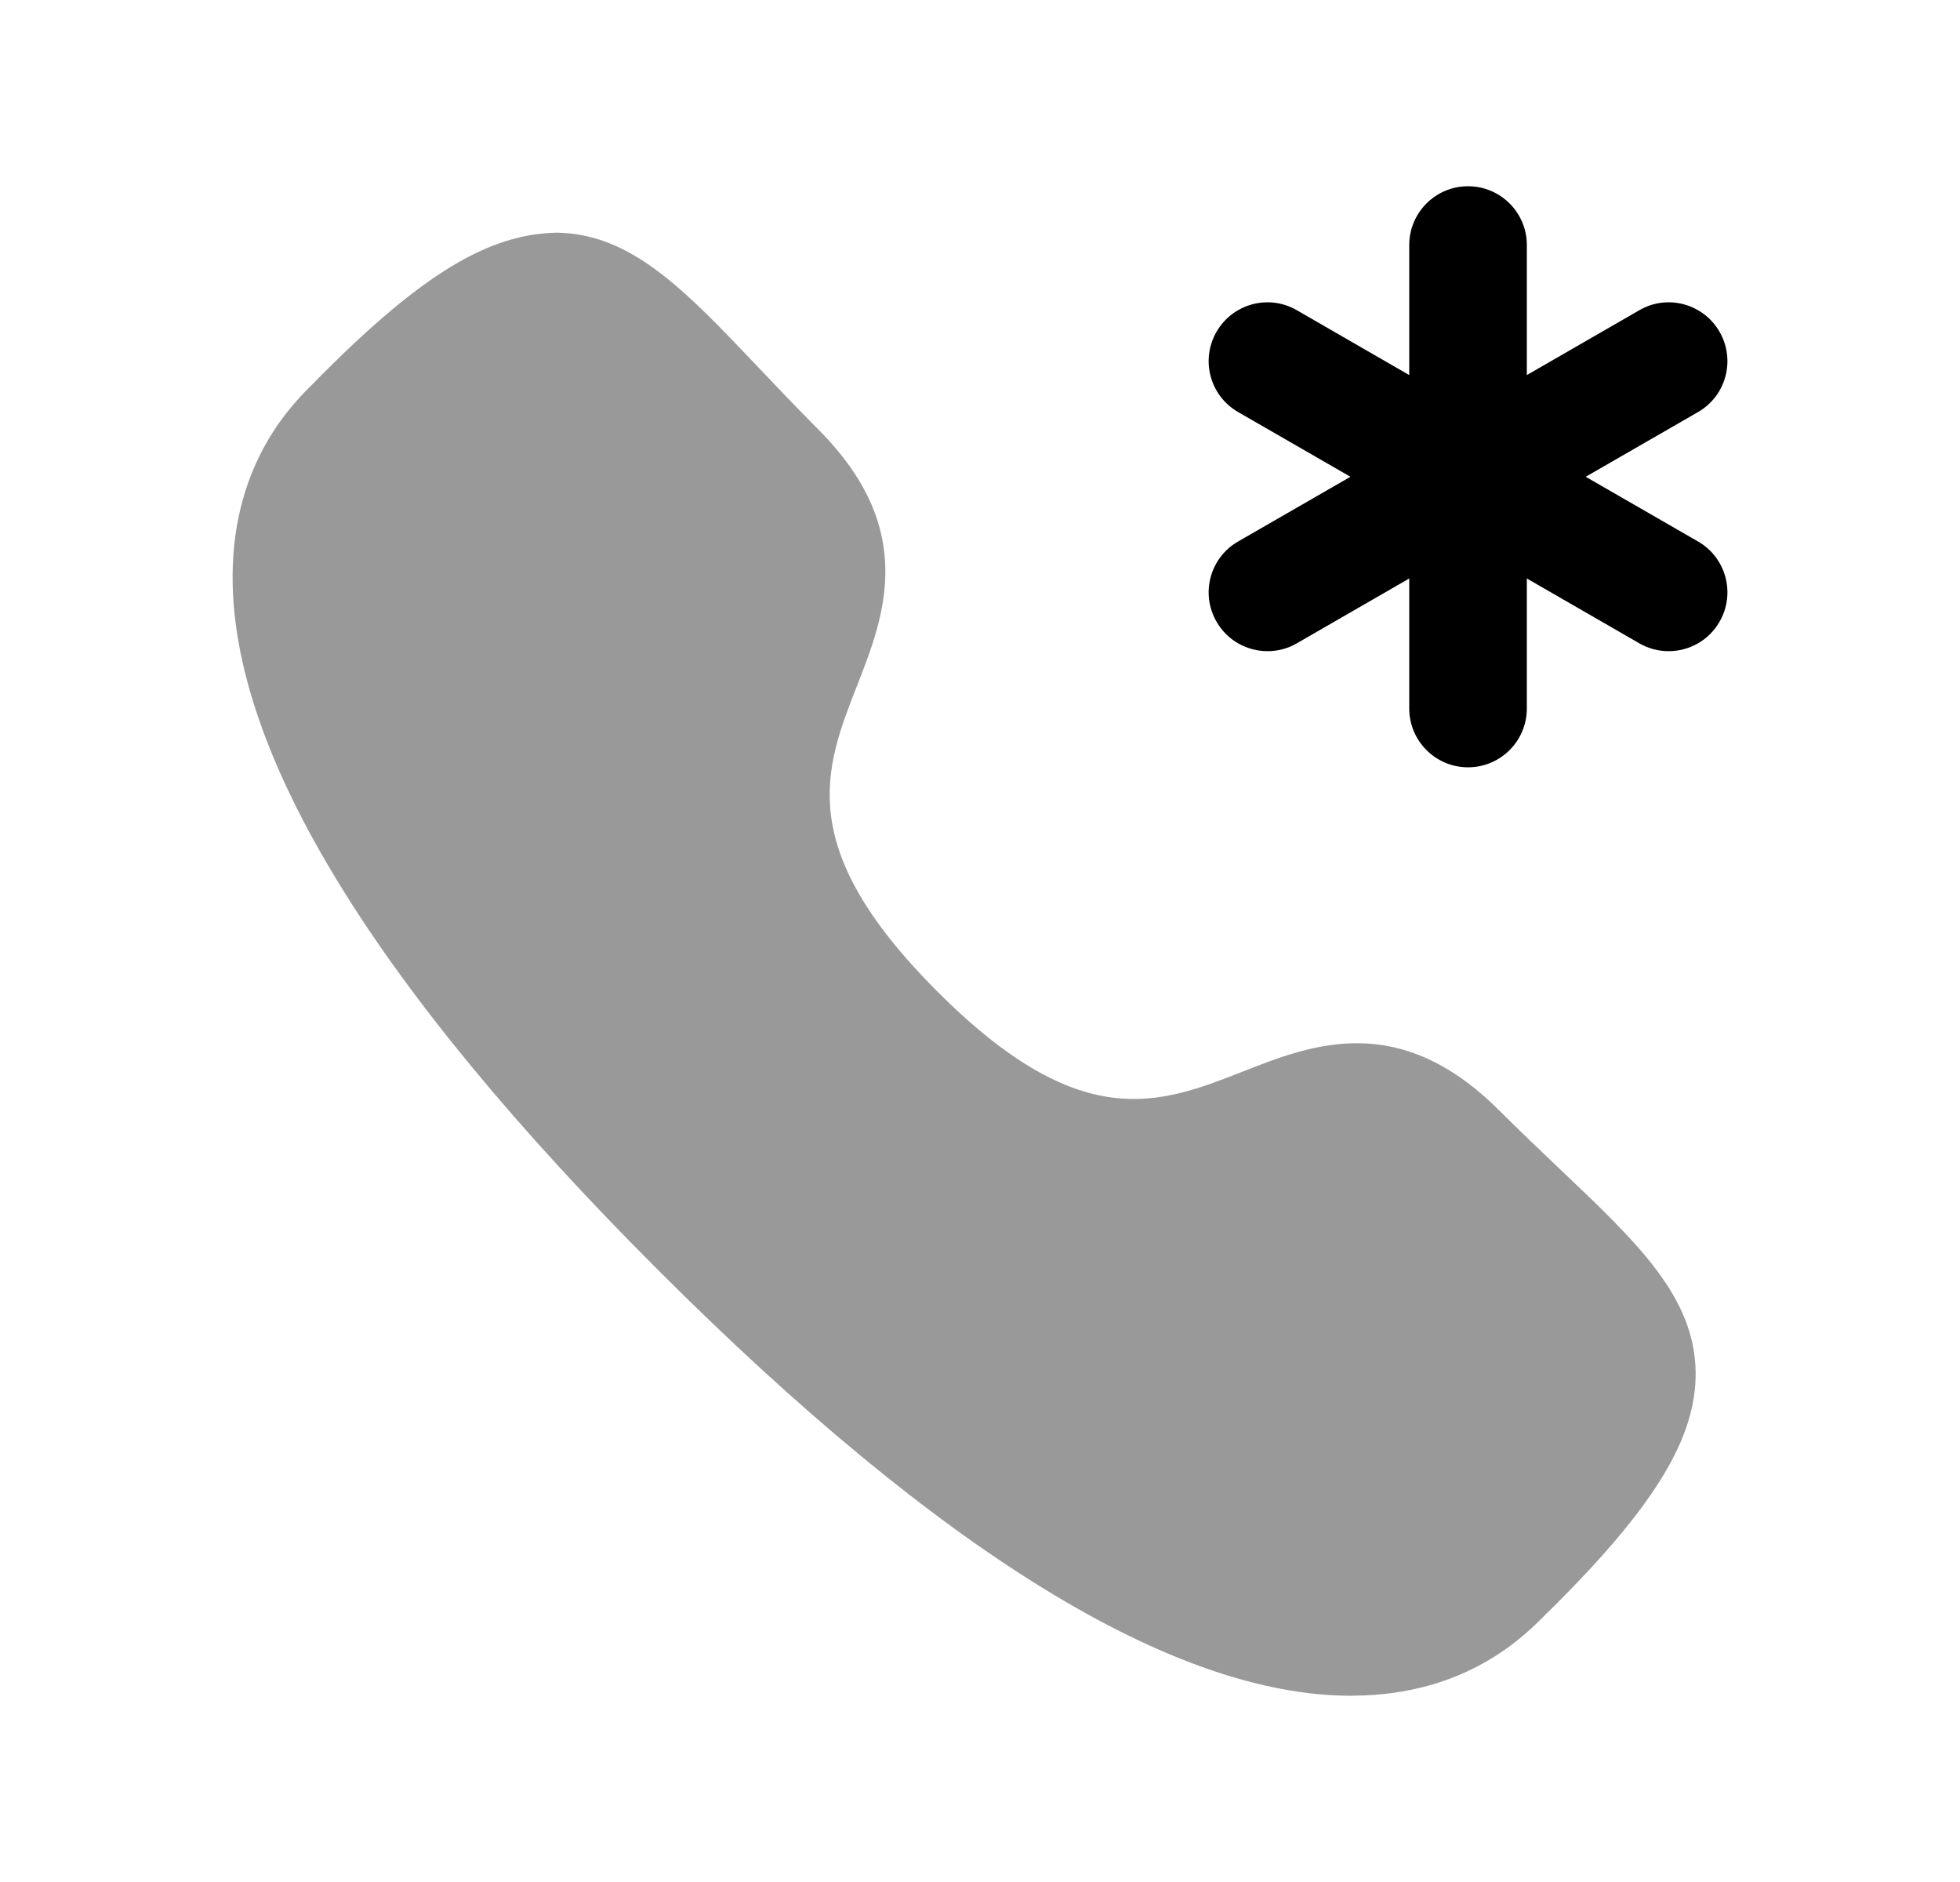 <svg width="25" height="24" viewBox="0 0 25 24" fill="none" xmlns="http://www.w3.org/2000/svg">
<path opacity="0.4" fill-rule="evenodd" clip-rule="evenodd" d="M19.9 14.912C19.66 14.683 19.398 14.435 19.124 14.162C17.845 12.885 16.738 13.316 15.852 13.665C14.789 14.082 13.784 14.475 11.954 12.642C10.123 10.81 10.515 9.807 10.932 8.744C11.28 7.856 11.712 6.751 10.434 5.473C10.156 5.193 9.905 4.93 9.673 4.685C8.733 3.695 8.053 2.979 7.098 2.967C6.24 2.986 5.406 3.478 4.111 4.772C4.098 4.785 4.033 4.85 4.022 4.864C3.736 5.143 2.975 5.887 2.967 7.338C2.954 9.604 4.781 12.586 8.397 16.199C12 19.8 14.972 21.625 17.235 21.625C17.243 21.625 17.252 21.624 17.26 21.624C18.711 21.616 19.454 20.855 19.733 20.569L19.826 20.479C21.116 19.191 21.637 18.328 21.628 17.499C21.615 16.54 20.896 15.857 19.9 14.912Z" fill="black"/>
<path fill-rule="evenodd" clip-rule="evenodd" d="M21.658 6.905L20.226 6.08L21.658 5.255C22.017 5.049 22.14 4.59 21.933 4.231C21.726 3.872 21.267 3.748 20.91 3.956L19.475 4.783V3.125C19.475 2.711 19.139 2.375 18.725 2.375C18.311 2.375 17.975 2.711 17.975 3.125V4.783L16.541 3.956C16.183 3.748 15.724 3.872 15.517 4.231C15.31 4.59 15.433 5.049 15.793 5.255L17.225 6.08L15.793 6.905C15.433 7.111 15.31 7.57 15.517 7.928C15.656 8.17 15.908 8.304 16.168 8.304C16.295 8.304 16.424 8.272 16.541 8.204L17.975 7.377V9.035C17.975 9.449 18.311 9.785 18.725 9.785C19.139 9.785 19.475 9.449 19.475 9.035V7.377L20.91 8.204C21.027 8.272 21.156 8.304 21.283 8.304C21.543 8.304 21.795 8.17 21.933 7.928C22.14 7.57 22.017 7.111 21.658 6.905Z" fill="black"/>
</svg>